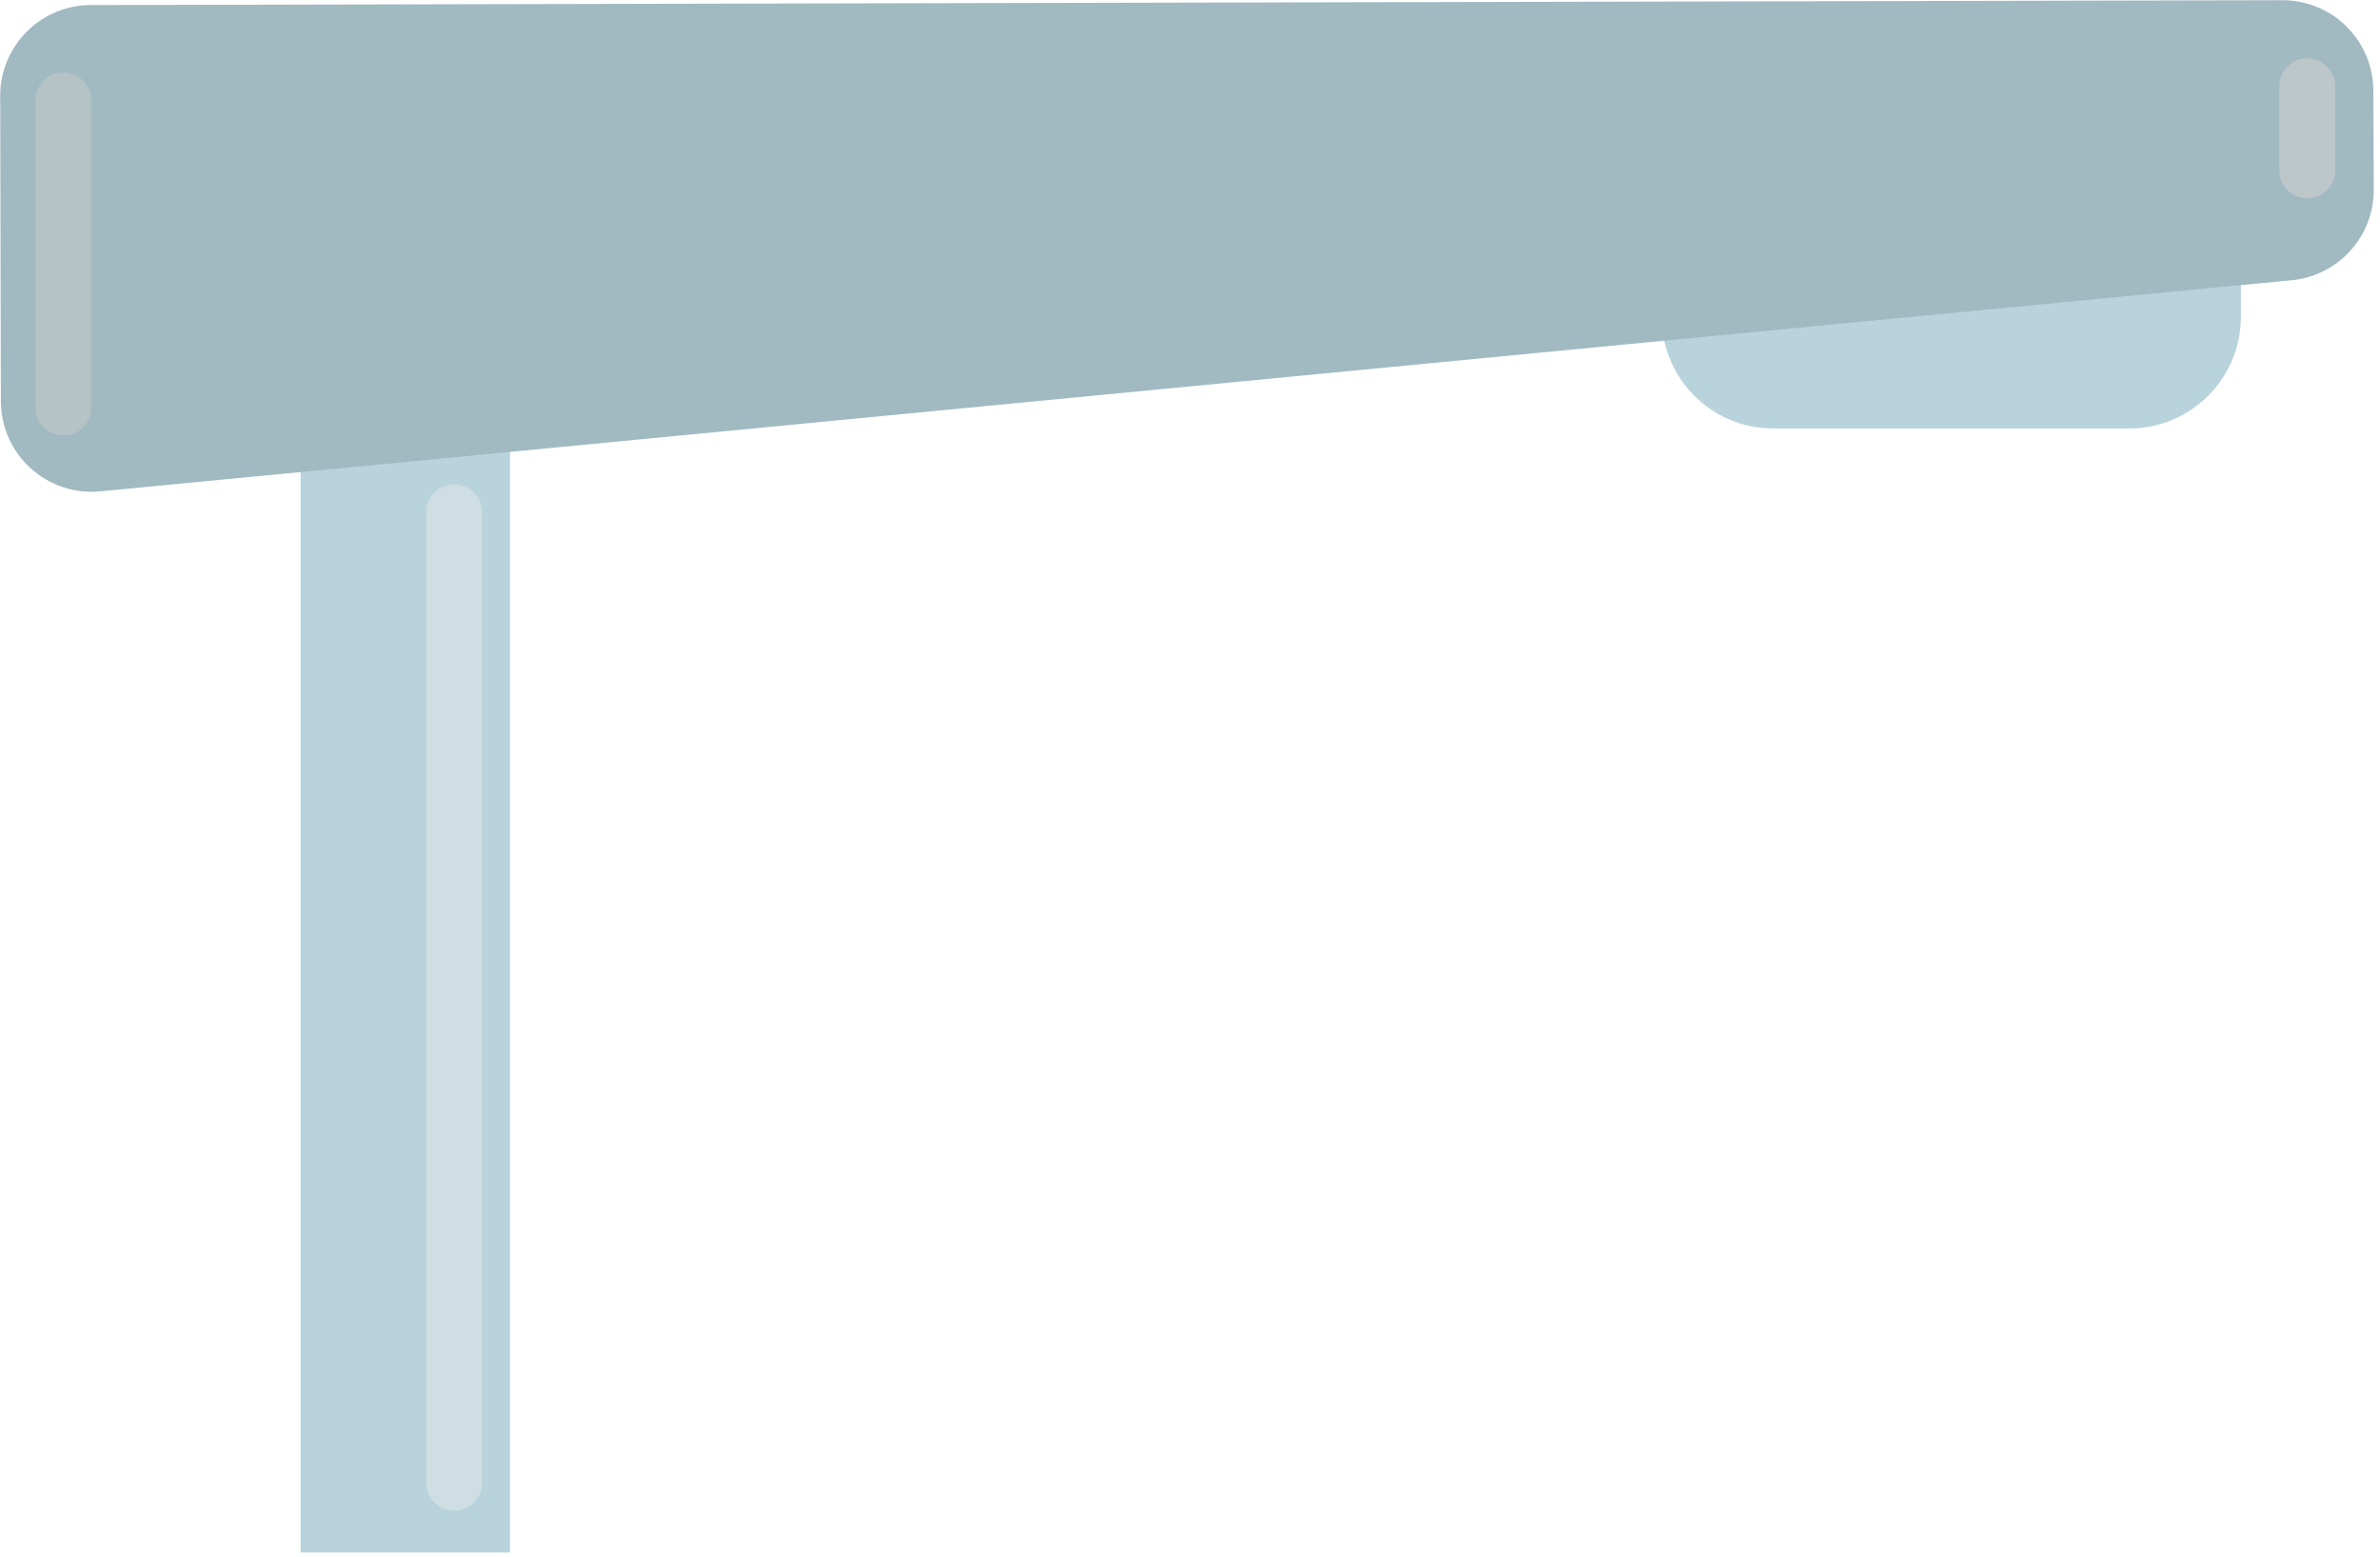 <svg width="341" height="223" viewBox="0 0 341 223" fill="none" xmlns="http://www.w3.org/2000/svg">
<rect width="30" height="196" transform="matrix(-1 0 0 1 73.071 26.375)" fill="#B8D3DC"/>
<path d="M321.071 39.375C321.071 30.538 313.907 23.375 305.071 23.375H254.071C245.234 23.375 238.071 30.538 238.071 39.375V45.375C238.071 54.212 245.234 61.375 254.071 61.375H305.071C313.907 61.375 321.071 54.212 321.071 45.375V39.375Z" fill="#B8D3DC"/>
<path d="M340.051 12.976C340.022 5.806 334.193 0.013 327.023 0.029L13 0.722C5.82 0.738 0.013 6.571 0.029 13.75L0.125 57.47C0.142 65.13 6.746 71.115 14.372 70.381L328.355 40.137C335.041 39.493 340.135 33.861 340.108 27.144L340.051 12.976Z" fill="#A1BAC2"/>
<path d="M330.571 24.396V12.354" stroke="#BDC6C9" stroke-width="8" stroke-linecap="round" stroke-linejoin="round"/>
<path d="M65.071 212.375V73.375" stroke="#CFDEE2" stroke-width="8" stroke-linecap="round" stroke-linejoin="round"/>
<path d="M9.071 58.375V14.375" stroke="#B5C2C6" stroke-width="8" stroke-linecap="round" stroke-linejoin="round"/>
</svg>
